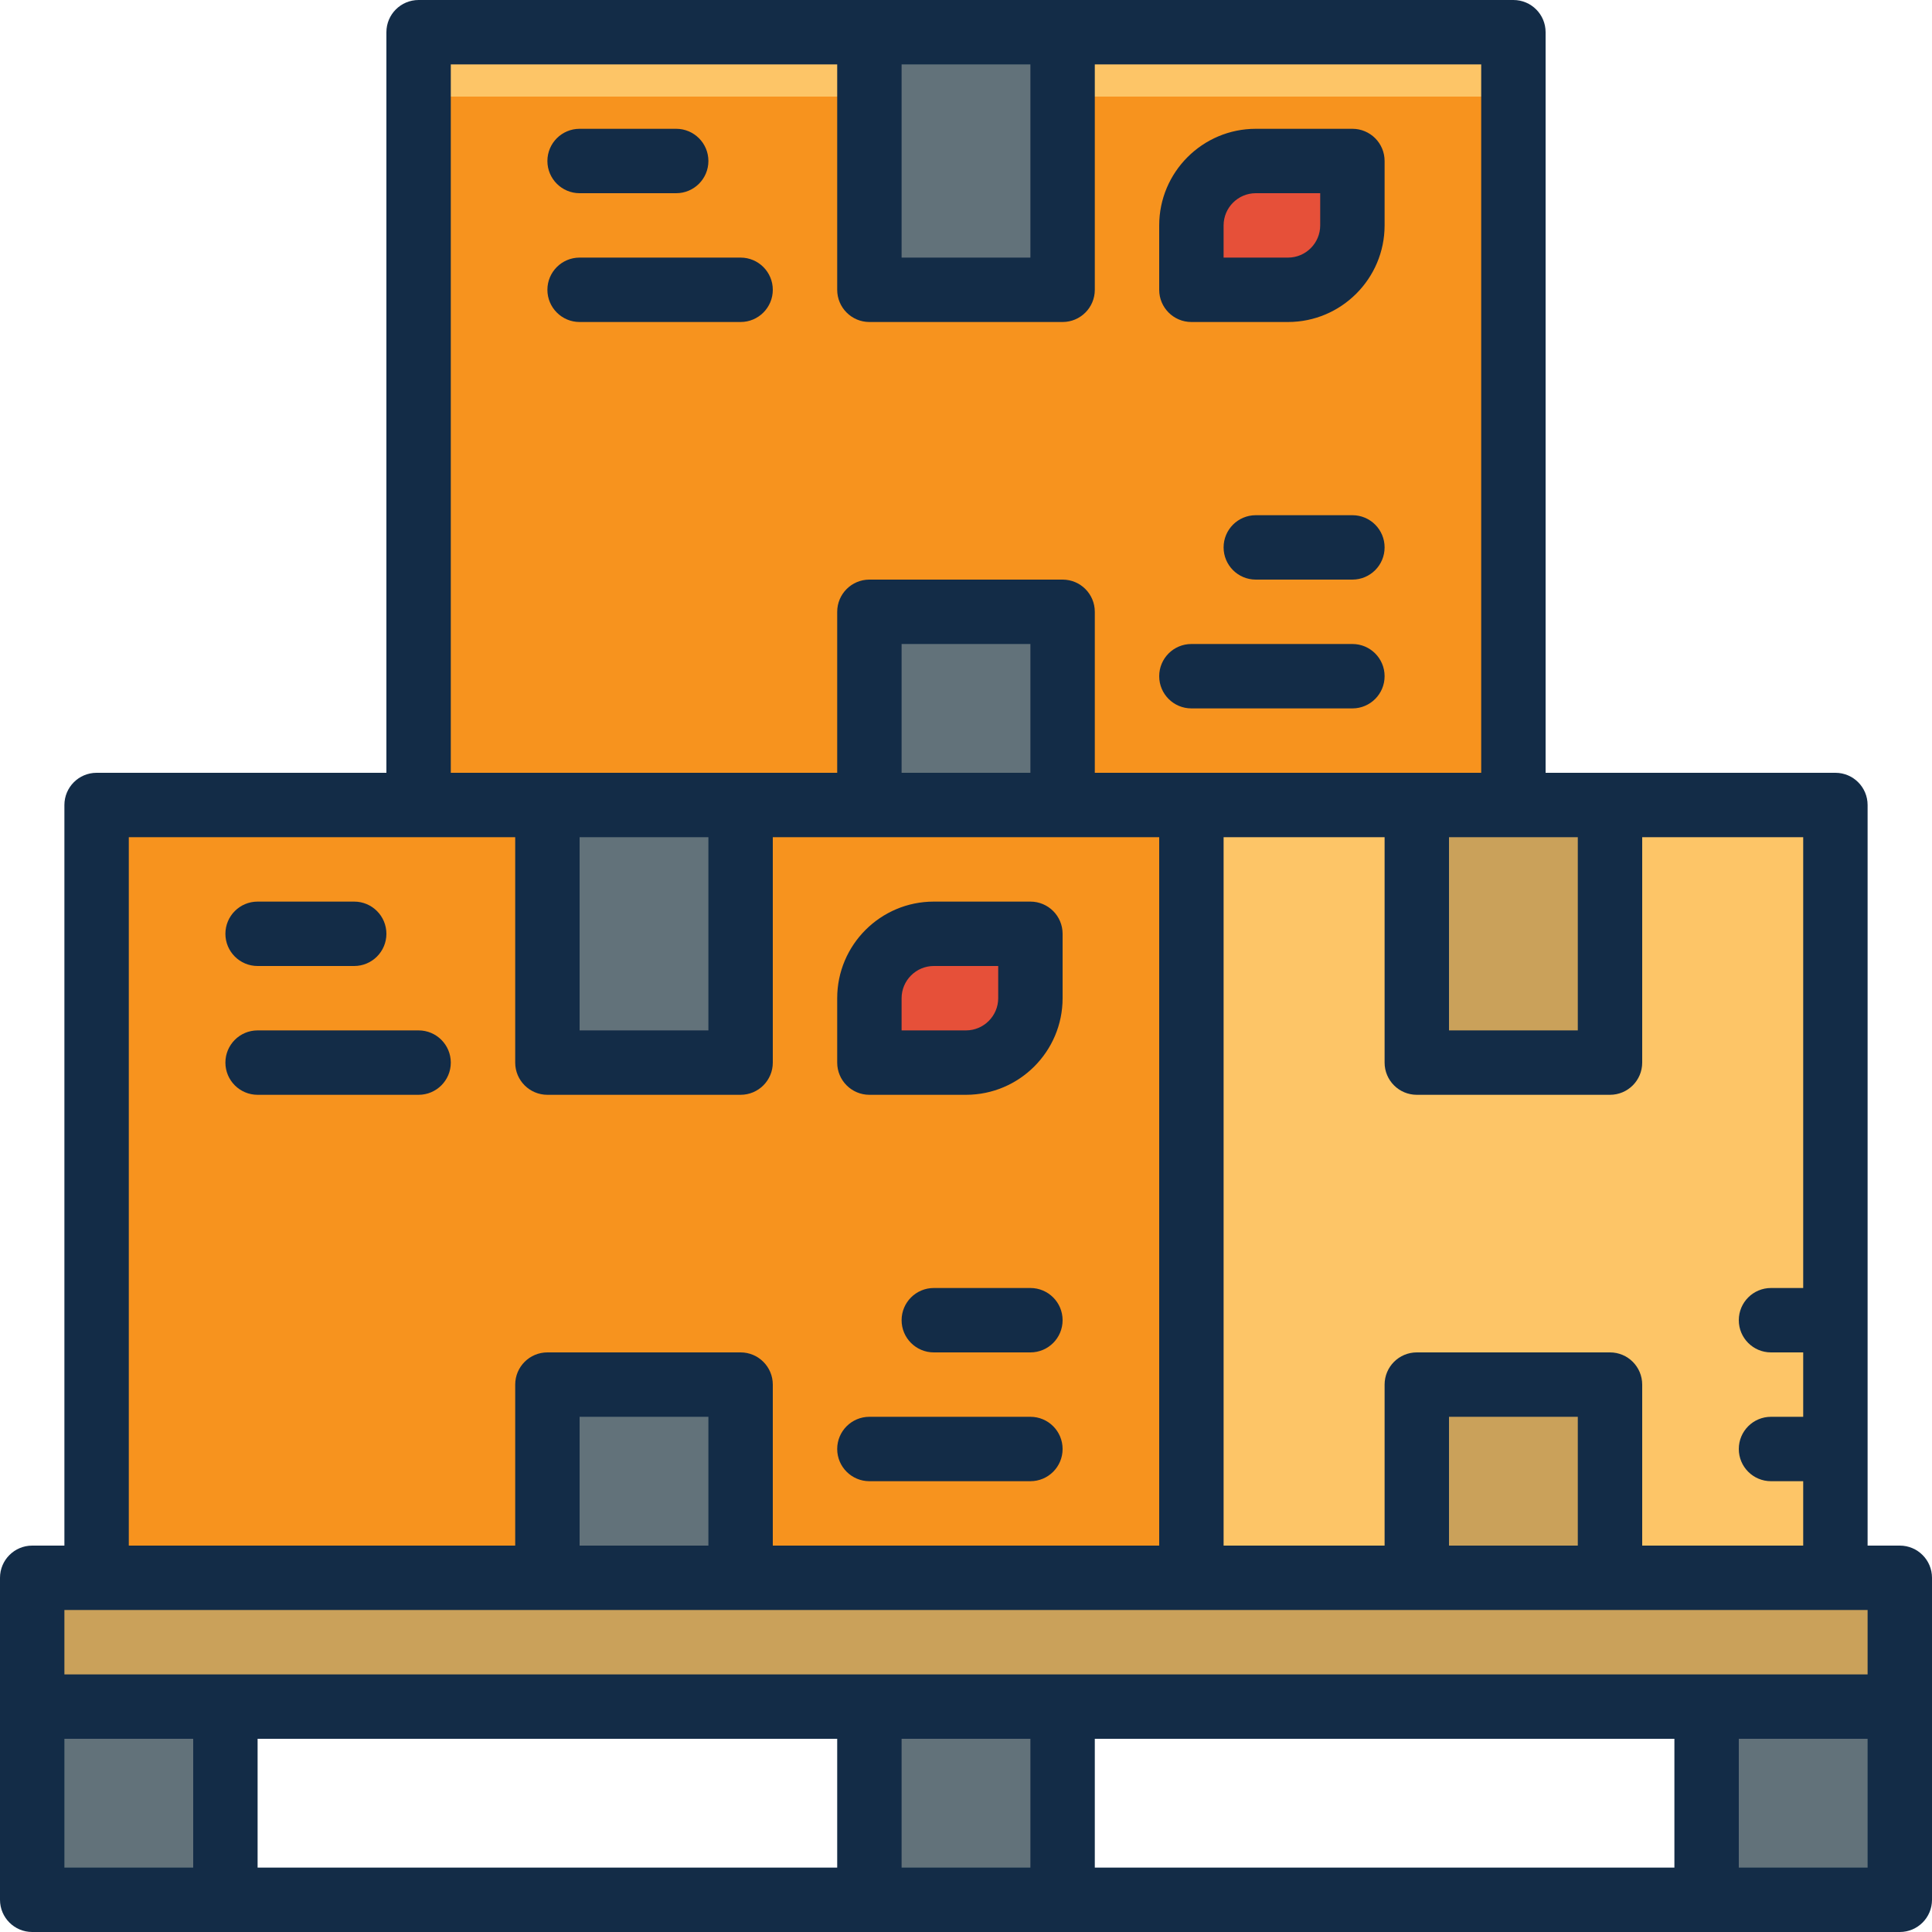 <svg width="45" height="45" viewBox="0 0 45 45" fill="none" xmlns="http://www.w3.org/2000/svg">
<g clip-path="url(#clip0_226_112)">
<path d="M24.75 39.75H20.25V44.25H24.75V39.75Z" fill="#62727A"/>
<path d="M5.25 39.75H0.75V44.25H5.25V39.75Z" fill="#62727A"/>
<path d="M44.25 39.75H39.75V44.25H44.25V39.75Z" fill="#62727A"/>
<path d="M44.25 36.75H0.75V39.75H44.25V36.75Z" fill="#CAA15A"/>
<path d="M27.75 18.75H2.25V36.75H27.75V18.75Z" fill="#F7931E"/>
<path d="M17.25 18.75H12.75V24.75H17.25V18.75Z" fill="#62727A"/>
<path d="M17.25 32.25H12.75V36.75H17.25V32.25Z" fill="#62727A"/>
<path d="M22.5 24.75H20.25V23.25C20.25 22.421 20.921 21.75 21.75 21.75H24V23.25C24 24.079 23.329 24.75 22.5 24.75Z" fill="#E65039"/>
<path d="M35.25 0.75H9.75V18.75H35.25V0.75Z" fill="#F7931E"/>
<path d="M35.25 0.75H9.75V2.25H35.25V0.75Z" fill="#FDC567"/>
<path d="M24.75 0.75H20.25V6.75H24.75V0.75Z" fill="#62727A"/>
<path d="M24.75 14.25H20.25V18.75H24.75V14.25Z" fill="#62727A"/>
<path d="M30 6.75H27.75V5.25C27.75 4.421 28.421 3.75 29.25 3.75H31.5V5.25C31.5 6.079 30.829 6.75 30 6.75Z" fill="#E65039"/>
<path d="M42.75 18.75H27.75V36.75H42.75V18.75Z" fill="#FDC567"/>
<path d="M37.5 18.75H33V24.75H37.5V18.75Z" fill="#CAA15A"/>
<path d="M37.5 32.25H33V36.75H37.5V32.25Z" fill="#CAA15A"/>
<path d="M44.25 36H43.5V18.75C43.5 18.336 43.165 18 42.75 18H37.5H36V0.75C36 0.336 35.665 0 35.25 0H24.75H20.25H9.75C9.336 0 9 0.336 9 0.75V18H2.25C1.836 18 1.5 18.336 1.5 18.75V36H0.75C0.336 36 0 36.336 0 36.75V39.75V44.25C0 44.664 0.336 45 0.75 45H5.25H20.25H24.75H39.75H44.25C44.665 45 45 44.664 45 44.25V39.75V36.75C45 36.336 44.665 36 44.25 36ZM42 30H41.25C40.835 30 40.5 30.336 40.5 30.75C40.5 31.164 40.835 31.5 41.25 31.5H42V33H41.25C40.835 33 40.5 33.336 40.5 33.75C40.5 34.164 40.835 34.5 41.25 34.5H42V36H38.25V32.25C38.25 31.836 37.915 31.5 37.5 31.5H33C32.585 31.5 32.25 31.836 32.25 32.25V36H28.5V19.5H32.25V24.75C32.25 25.164 32.585 25.5 33 25.5H37.5C37.915 25.5 38.25 25.164 38.25 24.75V19.5H42V30ZM36.75 36H33.75V33H36.75V36ZM36.75 24H33.75V19.5H35.25H36.75V24ZM24 1.5V6H21V1.5H24ZM10.5 1.5H19.5V6.75C19.5 7.164 19.836 7.5 20.25 7.5H24.75C25.165 7.5 25.5 7.164 25.5 6.75V1.5H34.5V18H33H27.75H25.5V14.25C25.5 13.836 25.165 13.5 24.75 13.5H20.25C19.836 13.5 19.5 13.836 19.5 14.25V18H17.25H12.75H10.5V1.5ZM24 18H21V15H24V18ZM13.5 19.5H16.5V24H13.5V19.5ZM3 19.5H9.75H12V24.75C12 25.164 12.336 25.5 12.75 25.5H17.25C17.664 25.5 18 25.164 18 24.75V19.5H20.25H24.75H27V36H18V32.25C18 31.836 17.664 31.5 17.25 31.5H12.75C12.336 31.5 12 31.836 12 32.25V36H3V19.5ZM16.5 36H13.5V33H16.5V36ZM1.5 37.5H2.25H12.75H17.25H27.75H33H37.5H42.75H43.5V39H39.75H24.75H20.25H5.25H1.5V37.5ZM1.5 40.5H4.5V43.5H1.5V40.5ZM6 40.5H19.5V43.5H6V40.5ZM21 40.5H24V43.5H21V40.5ZM25.5 40.5H39V43.5H25.5V40.5ZM43.5 43.5H40.5V40.5H43.5V43.5Z" fill="#132C47"/>
<path d="M6 22.5H8.25C8.664 22.5 9 22.164 9 21.75C9 21.336 8.664 21 8.25 21H6C5.586 21 5.25 21.336 5.25 21.75C5.25 22.164 5.586 22.5 6 22.5Z" fill="#132C47"/>
<path d="M9.75 24H6C5.586 24 5.25 24.336 5.25 24.75C5.25 25.164 5.586 25.5 6 25.5H9.75C10.164 25.5 10.5 25.164 10.5 24.75C10.5 24.336 10.164 24 9.75 24Z" fill="#132C47"/>
<path d="M21.75 30C21.336 30 21 30.336 21 30.75C21 31.164 21.336 31.5 21.75 31.5H24C24.415 31.5 24.75 31.164 24.75 30.75C24.75 30.336 24.415 30 24 30H21.75Z" fill="#132C47"/>
<path d="M20.25 34.5H24C24.415 34.5 24.75 34.164 24.75 33.75C24.75 33.336 24.415 33 24 33H20.25C19.836 33 19.5 33.336 19.5 33.75C19.5 34.164 19.836 34.5 20.25 34.5Z" fill="#132C47"/>
<path d="M20.25 25.5H22.5C23.741 25.5 24.75 24.491 24.75 23.25V21.75C24.75 21.336 24.415 21 24 21H21.75C20.509 21 19.5 22.009 19.5 23.25V24.75C19.5 25.164 19.836 25.5 20.25 25.5ZM21 23.25C21 22.837 21.337 22.5 21.75 22.5H23.25V23.25C23.25 23.663 22.913 24 22.5 24H21V23.25Z" fill="#132C47"/>
<path d="M13.5 4.5H15.75C16.164 4.5 16.5 4.164 16.5 3.75C16.5 3.336 16.164 3 15.75 3H13.5C13.086 3 12.75 3.336 12.75 3.75C12.75 4.164 13.086 4.5 13.5 4.5Z" fill="#132C47"/>
<path d="M13.5 7.5H17.25C17.664 7.5 18 7.164 18 6.75C18 6.336 17.664 6 17.25 6H13.5C13.086 6 12.75 6.336 12.75 6.75C12.75 7.164 13.086 7.5 13.5 7.5Z" fill="#132C47"/>
<path d="M29.25 12C28.835 12 28.5 12.336 28.5 12.75C28.5 13.164 28.835 13.5 29.25 13.5H31.5C31.915 13.5 32.25 13.164 32.25 12.75C32.25 12.336 31.915 12 31.5 12H29.25Z" fill="#132C47"/>
<path d="M27.75 16.5H31.5C31.915 16.5 32.25 16.164 32.25 15.75C32.25 15.336 31.915 15 31.5 15H27.75C27.335 15 27 15.336 27 15.75C27 16.164 27.335 16.5 27.75 16.5Z" fill="#132C47"/>
<path d="M27.75 7.5H30C31.241 7.5 32.25 6.49 32.25 5.25V3.75C32.25 3.336 31.915 3 31.5 3H29.25C28.009 3 27 4.01 27 5.25V6.75C27 7.164 27.335 7.5 27.75 7.5ZM28.5 5.25C28.5 4.837 28.836 4.5 29.25 4.5H30.75V5.25C30.75 5.663 30.414 6 30 6H28.5V5.25Z" fill="#132C47"/>
</g>
<defs>
<clipPath id="clip0_226_112">
<rect width="45" height="45" fill="white"/>
</clipPath>
</defs>
</svg>
